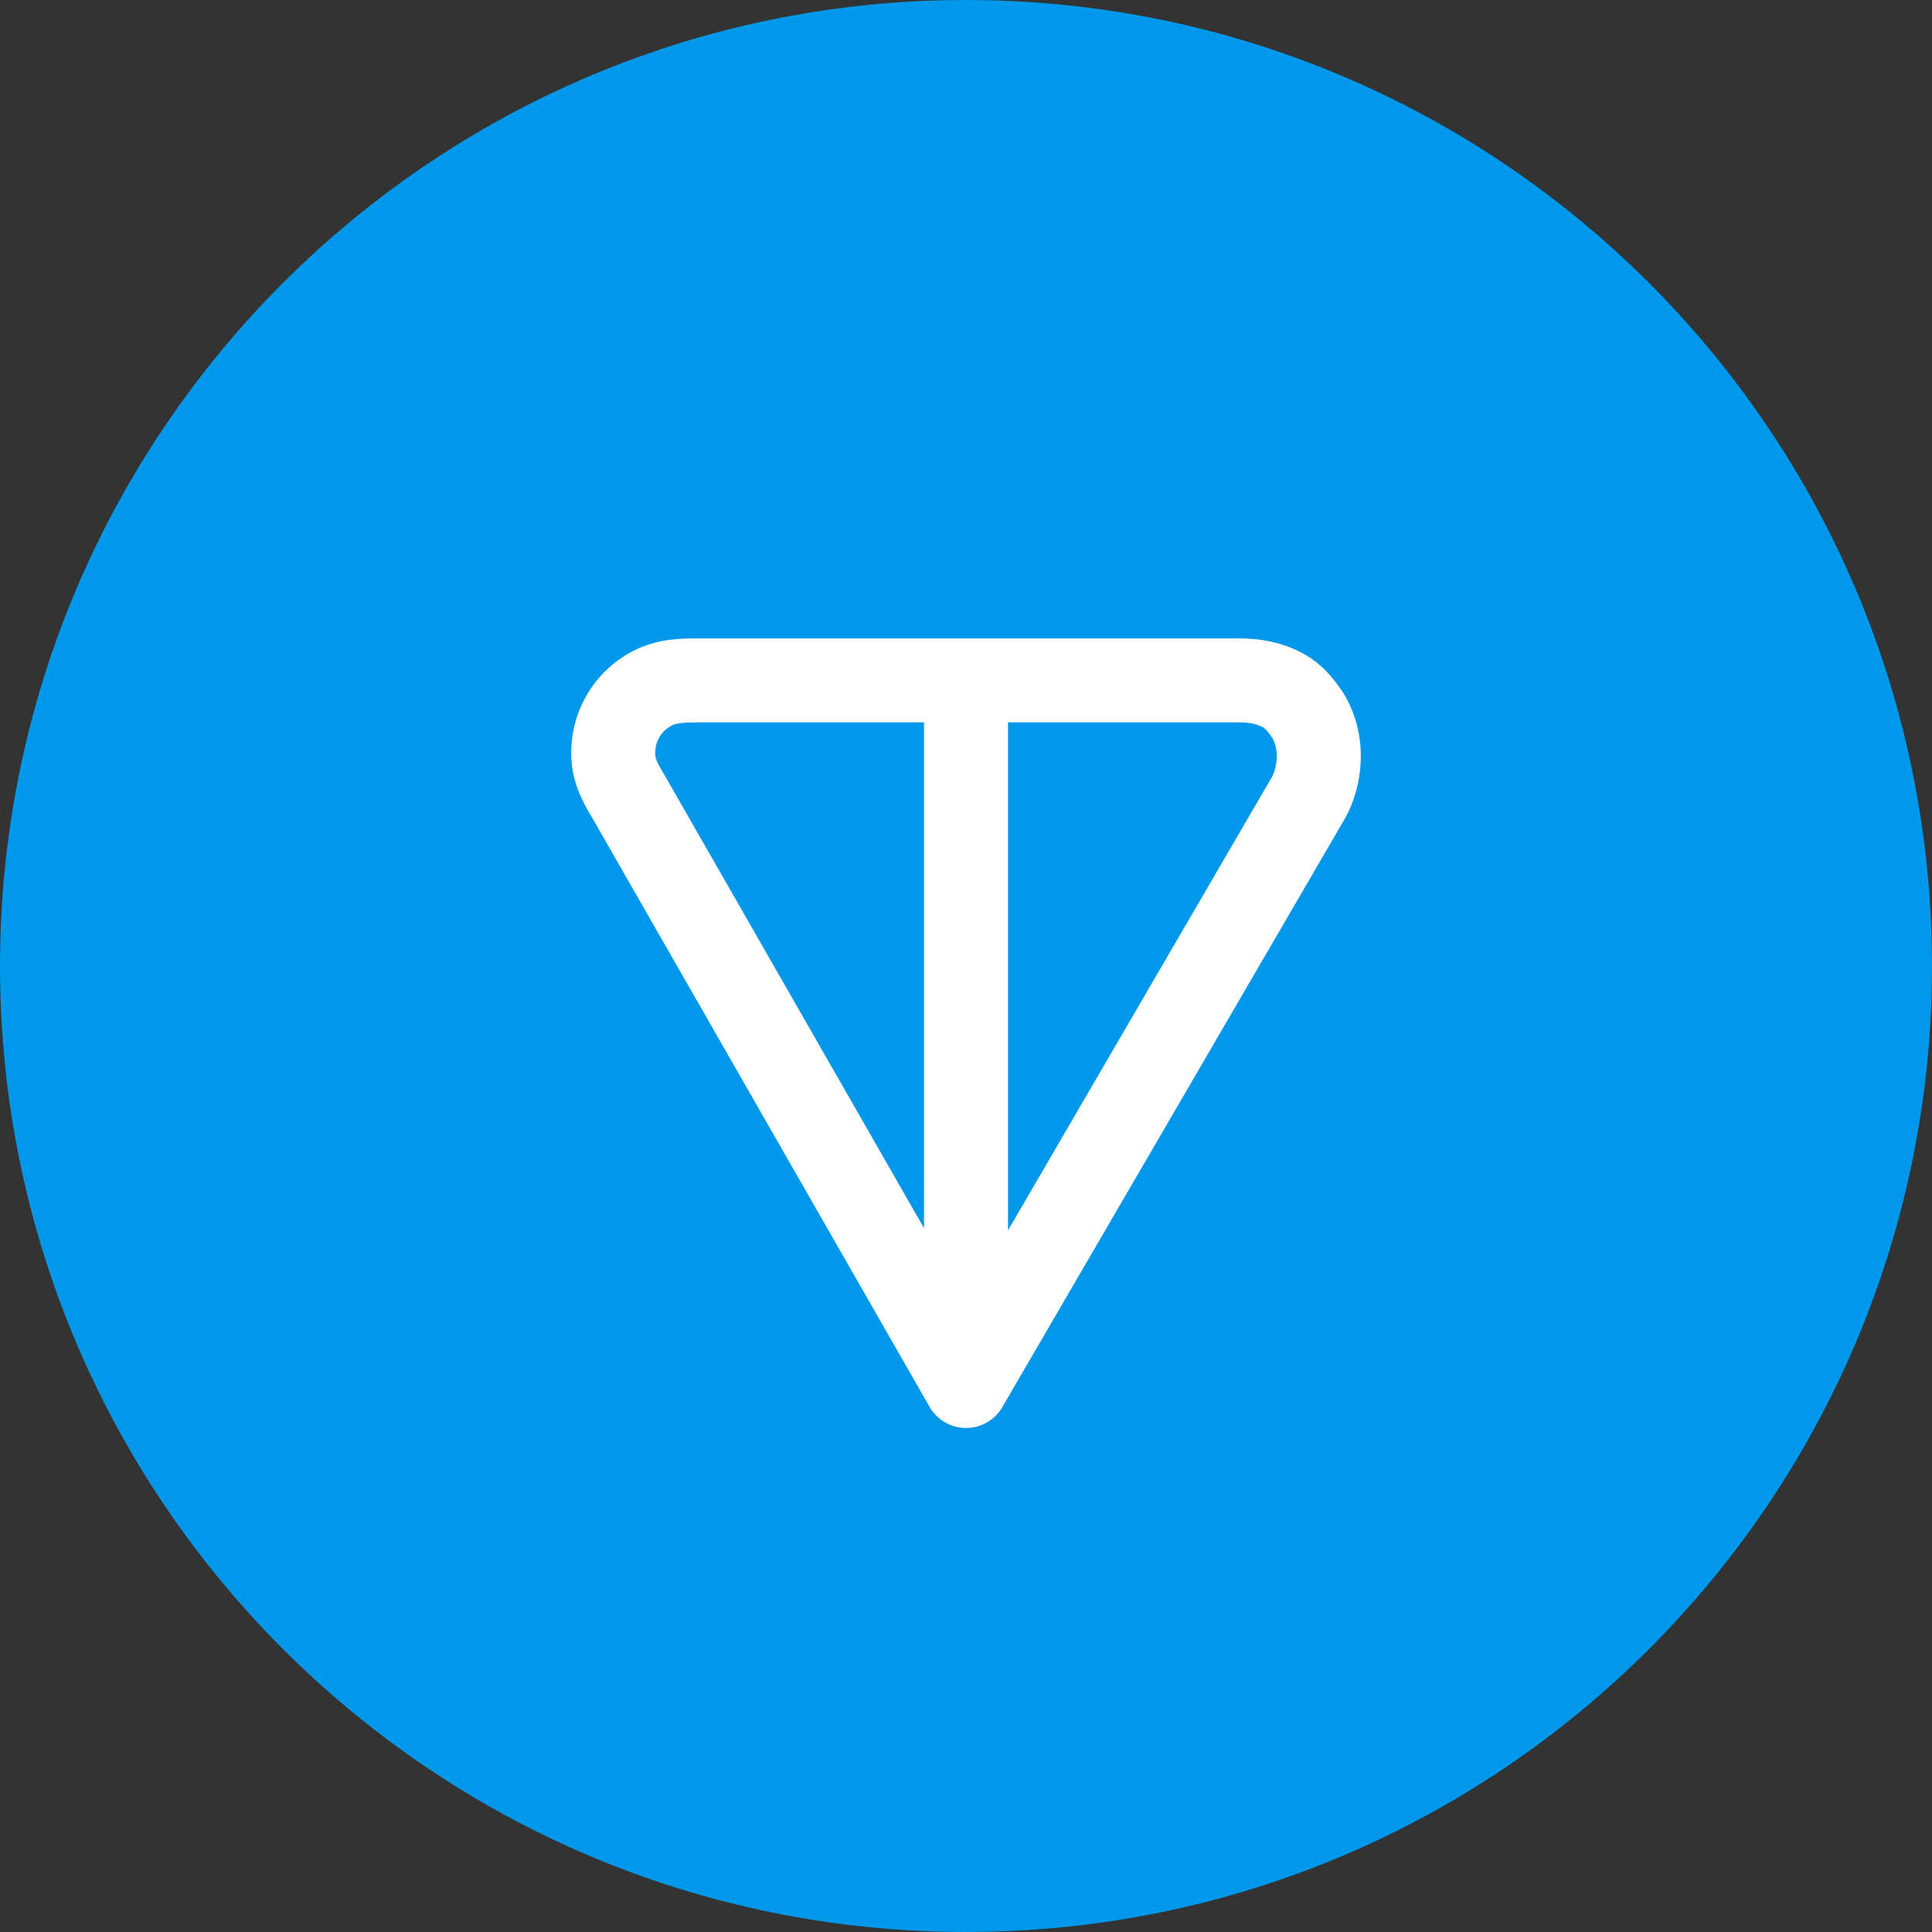 <svg xmlns="http://www.w3.org/2000/svg" width="43" height="43" viewBox="0 0 43 43" fill="none">
  <rect x="0" y="0" width="43" height="43" fill="#333333" stroke="none"/>
  <g clip-path="url(#clip0_7086_10282)">
    <path d="M21.5 43C33.374 43 43 33.374 43 21.5C43 9.626 33.374 0 21.5 0C9.626 0 0 9.626 0 21.5C0 33.374 9.626 43 21.5 43Z" fill="#0098EA"/>
    <path fill-rule="evenodd" clip-rule="evenodd" d="M15.517 14.209L27.576 14.209C28.003 14.209 28.429 14.271 28.874 14.479C29.409 14.728 29.692 15.12 29.89 15.41C29.905 15.433 29.92 15.456 29.933 15.48C30.167 15.895 30.287 16.344 30.287 16.826C30.287 17.284 30.178 17.783 29.933 18.219C29.931 18.223 29.929 18.227 29.926 18.231L22.308 31.318C22.14 31.607 21.831 31.784 21.497 31.782C21.163 31.781 20.855 31.602 20.689 31.312L13.21 18.253C13.208 18.25 13.206 18.246 13.204 18.242C13.033 17.96 12.768 17.524 12.722 16.962C12.679 16.444 12.795 15.925 13.055 15.476C13.315 15.026 13.707 14.666 14.178 14.446C14.683 14.21 15.194 14.209 15.517 14.209ZM20.565 16.078H15.517C15.186 16.078 15.058 16.099 14.969 16.14C14.846 16.198 14.743 16.292 14.674 16.412C14.605 16.531 14.573 16.67 14.585 16.808C14.591 16.888 14.624 16.979 14.815 17.294C14.819 17.3 14.823 17.307 14.826 17.314L20.565 27.334V16.078ZM22.435 16.078V27.384L28.306 17.298C28.372 17.178 28.417 17.004 28.417 16.826C28.417 16.682 28.387 16.557 28.321 16.428C28.25 16.327 28.208 16.273 28.172 16.237C28.141 16.206 28.118 16.189 28.084 16.173C27.946 16.109 27.804 16.078 27.576 16.078H22.435Z" fill="white"/>
  </g>
  <defs>
    <clipPath id="clip0_7086_10282">
      <rect width="43" height="43" fill="white"/>
    </clipPath>
  </defs>
</svg>